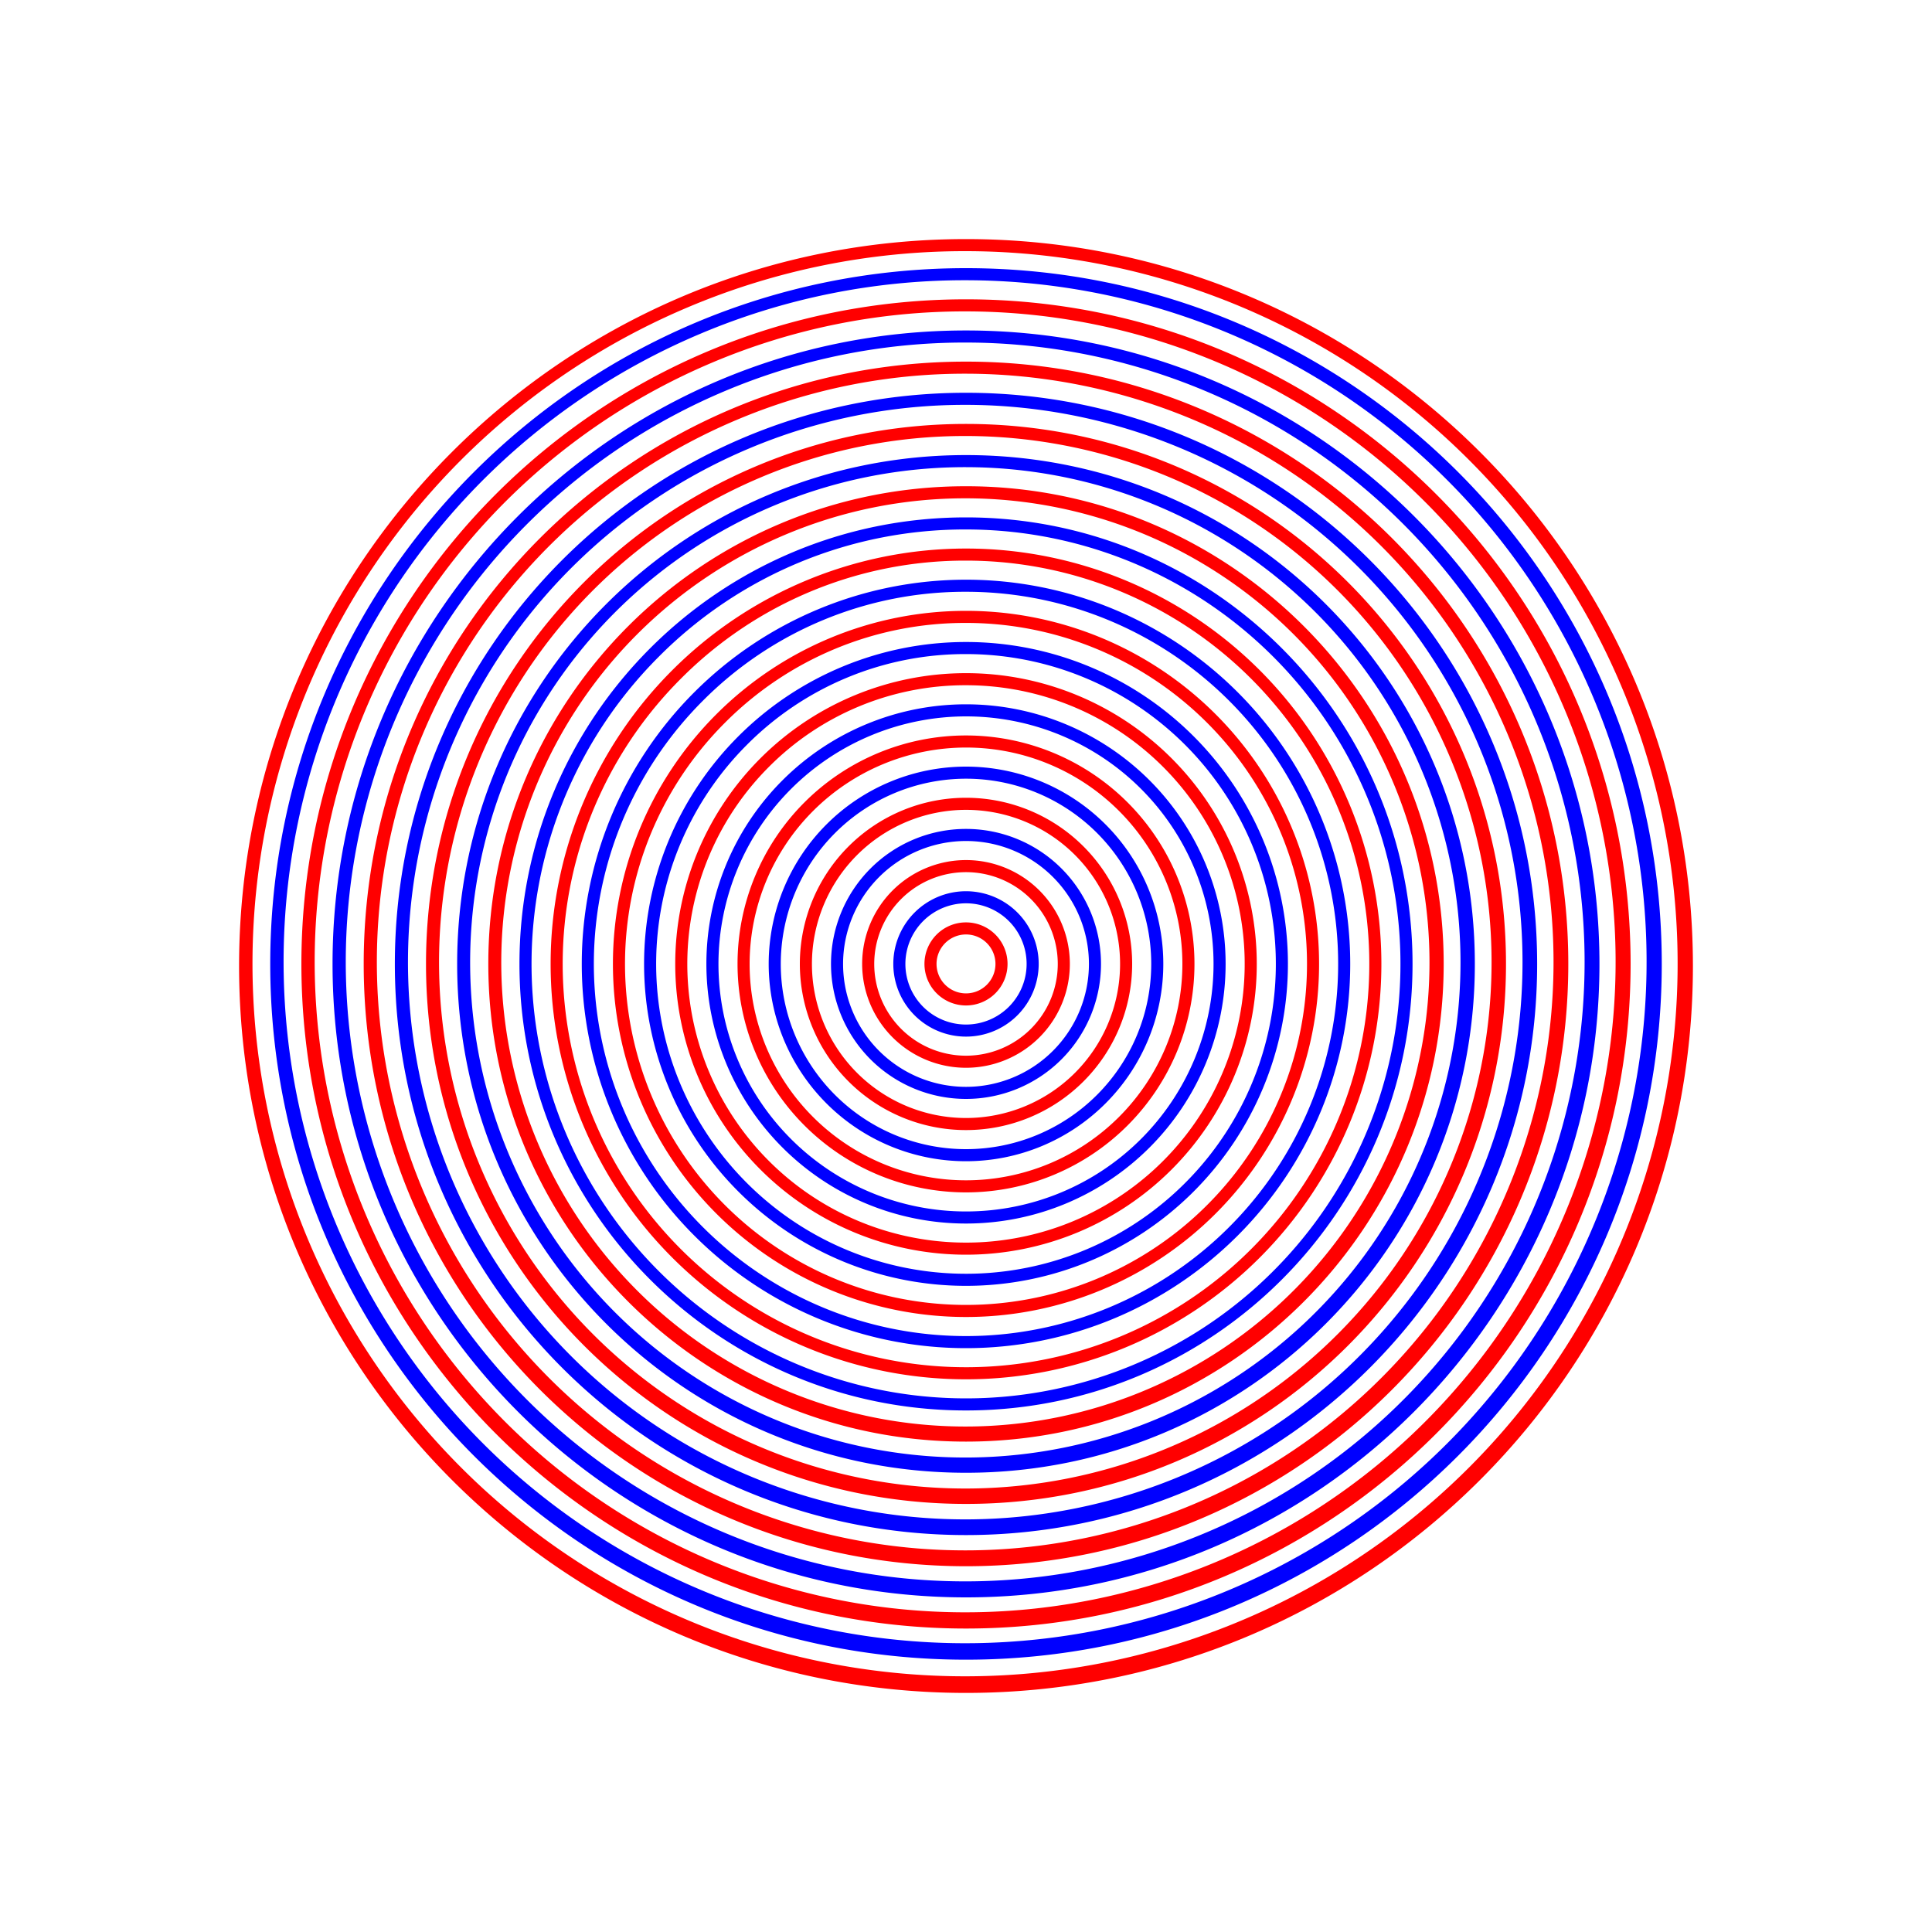 <svg id="レイヤー_2" data-name="レイヤー 2" xmlns="http://www.w3.org/2000/svg" width="800" height="800" viewBox="0 0 800 800"><defs><style>.cls-1{fill:red;}.cls-2{fill:blue;}</style></defs><title>cor</title><path class="cls-1" d="M400,104a295.061,295.061,0,1,1-115.215,23.259A294.134,294.134,0,0,1,400,104m0-5C233.762,99,99,233.762,99,400S233.762,701,400,701,701,566.238,701,400,566.238,99,400,99Z"/><path class="cls-2" d="M400,116.04a282.194,282.194,0,1,1-110.194,22.245A281.321,281.321,0,0,1,400,116.04m0-5c-159.113,0-288.1,128.987-288.1,288.1S240.887,687.24,400,687.24s288.1-128.987,288.1-288.1S559.113,111.04,400,111.04Z"/><path class="cls-1" d="M400,128.94a269.343,269.343,0,1,1-105.172,21.232A268.487,268.487,0,0,1,400,128.94m0-5c-151.989,0-275.2,123.211-275.2,275.2S248.011,674.34,400,674.34s275.2-123.211,275.2-275.2S551.989,123.94,400,123.94Z"/><path class="cls-2" d="M400,141.84a256.486,256.486,0,1,1-100.151,20.218A255.678,255.678,0,0,1,400,141.84m0-5c-144.864,0-262.3,117.436-262.3,262.3S255.136,661.44,400,661.44,662.3,544,662.3,399.14,544.864,136.84,400,136.84Z"/><path class="cls-1" d="M400,154.74a243.619,243.619,0,1,1-95.13,19.2A242.865,242.865,0,0,1,400,154.74m0-5c-137.74,0-249.4,111.66-249.4,249.4S262.26,648.54,400,648.54s249.4-111.66,249.4-249.4S537.74,149.74,400,149.74Z"/><path class="cls-2" d="M400,167.64a230.752,230.752,0,1,1-90.109,18.19A230.052,230.052,0,0,1,400,167.64m0-5c-130.615,0-236.5,105.885-236.5,236.5S269.385,635.64,400,635.64s236.5-105.885,236.5-236.5S530.615,162.64,400,162.64Z"/><path class="cls-1" d="M400,180.54a217.911,217.911,0,1,1-85.087,17.177A217.214,217.214,0,0,1,400,180.54m0-5c-123.491,0-223.6,100.109-223.6,223.6S276.509,622.74,400,622.74s223.6-100.109,223.6-223.6S523.491,175.54,400,175.54Z"/><path class="cls-2" d="M400,193.44A205.044,205.044,0,1,1,319.934,209.6,204.4,204.4,0,0,1,400,193.44m0-5c-116.366,0-210.7,94.334-210.7,210.7s94.334,210.7,210.7,210.7,210.7-94.334,210.7-210.7S516.366,188.44,400,188.44Z"/><path class="cls-1" d="M400,206.34a192.177,192.177,0,1,1-75.045,15.149A191.592,191.592,0,0,1,400,206.34m0-5c-109.242,0-197.8,88.558-197.8,197.8s88.558,197.8,197.8,197.8,197.8-88.558,197.8-197.8S509.242,201.34,400,201.34Z"/><path class="cls-2" d="M400,219.24a179.9,179.9,0,1,1-127.208,52.692A178.719,178.719,0,0,1,400,219.24m0-5c-102.117,0-184.9,82.783-184.9,184.9s82.783,184.9,184.9,184.9,184.9-82.783,184.9-184.9S502.117,214.24,400,214.24Z"/><path class="cls-1" d="M400,232.14a167,167,0,1,1-118.087,48.913A165.908,165.908,0,0,1,400,232.14m0-5a172,172,0,1,0,172,172,172,172,0,0,0-172-172Z"/><path class="cls-2" d="M400,245.04a154.1,154.1,0,1,1-108.965,45.135A153.089,153.089,0,0,1,400,245.04m0-5a159.1,159.1,0,1,0,159.1,159.1A159.1,159.1,0,0,0,400,240.04Z"/><path class="cls-1" d="M400,257.94A141.2,141.2,0,1,1,300.157,299.3,140.271,140.271,0,0,1,400,257.94m0-5a146.2,146.2,0,1,0,146.2,146.2A146.2,146.2,0,0,0,400,252.94Z"/><path class="cls-2" d="M400,270.84a128.3,128.3,0,1,1-90.722,37.578A127.464,127.464,0,0,1,400,270.84m0-5a133.3,133.3,0,1,0,133.3,133.3A133.3,133.3,0,0,0,400,265.84Z"/><path class="cls-1" d="M400,283.74a115.4,115.4,0,1,1-81.6,33.8,114.646,114.646,0,0,1,81.6-33.8m0-5a120.4,120.4,0,1,0,120.4,120.4A120.4,120.4,0,0,0,400,278.74Z"/><path class="cls-2" d="M400,296.64a102.5,102.5,0,1,1-102.5,102.5A102.616,102.616,0,0,1,400,296.64m0-5a107.5,107.5,0,1,0,107.5,107.5A107.5,107.5,0,0,0,400,291.64Z"/><path class="cls-1" d="M400,309.54a89.6,89.6,0,1,1-89.6,89.6,89.7,89.7,0,0,1,89.6-89.6m0-5a94.6,94.6,0,1,0,94.6,94.6,94.6,94.6,0,0,0-94.6-94.6Z"/><path class="cls-2" d="M400,322.44a76.7,76.7,0,1,1-76.7,76.7,76.786,76.786,0,0,1,76.7-76.7m0-5a81.7,81.7,0,1,0,81.7,81.7,81.7,81.7,0,0,0-81.7-81.7Z"/><path class="cls-1" d="M400,335.34a63.8,63.8,0,1,1-63.8,63.8,63.873,63.873,0,0,1,63.8-63.8m0-5a68.8,68.8,0,1,0,68.8,68.8,68.8,68.8,0,0,0-68.8-68.8Z"/><path class="cls-2" d="M400,348.24a50.9,50.9,0,1,1-50.9,50.9,50.958,50.958,0,0,1,50.9-50.9m0-5a55.9,55.9,0,1,0,55.9,55.9,55.9,55.9,0,0,0-55.9-55.9Z"/><path class="cls-1" d="M400,361.14a38,38,0,1,1-38,38,38.043,38.043,0,0,1,38-38m0-5a43,43,0,1,0,43,43,43,43,0,0,0-43-43Z"/><path class="cls-2" d="M400,374.04a25.1,25.1,0,1,1-25.1,25.1,25.129,25.129,0,0,1,25.1-25.1m0-5a30.1,30.1,0,1,0,30.1,30.1,30.1,30.1,0,0,0-30.1-30.1Z"/><path class="cls-1" d="M400,386.94a12.2,12.2,0,1,1-12.2,12.2,12.214,12.214,0,0,1,12.2-12.2m0-5a17.2,17.2,0,1,0,17.2,17.2,17.2,17.2,0,0,0-17.2-17.2Z"/></svg>
